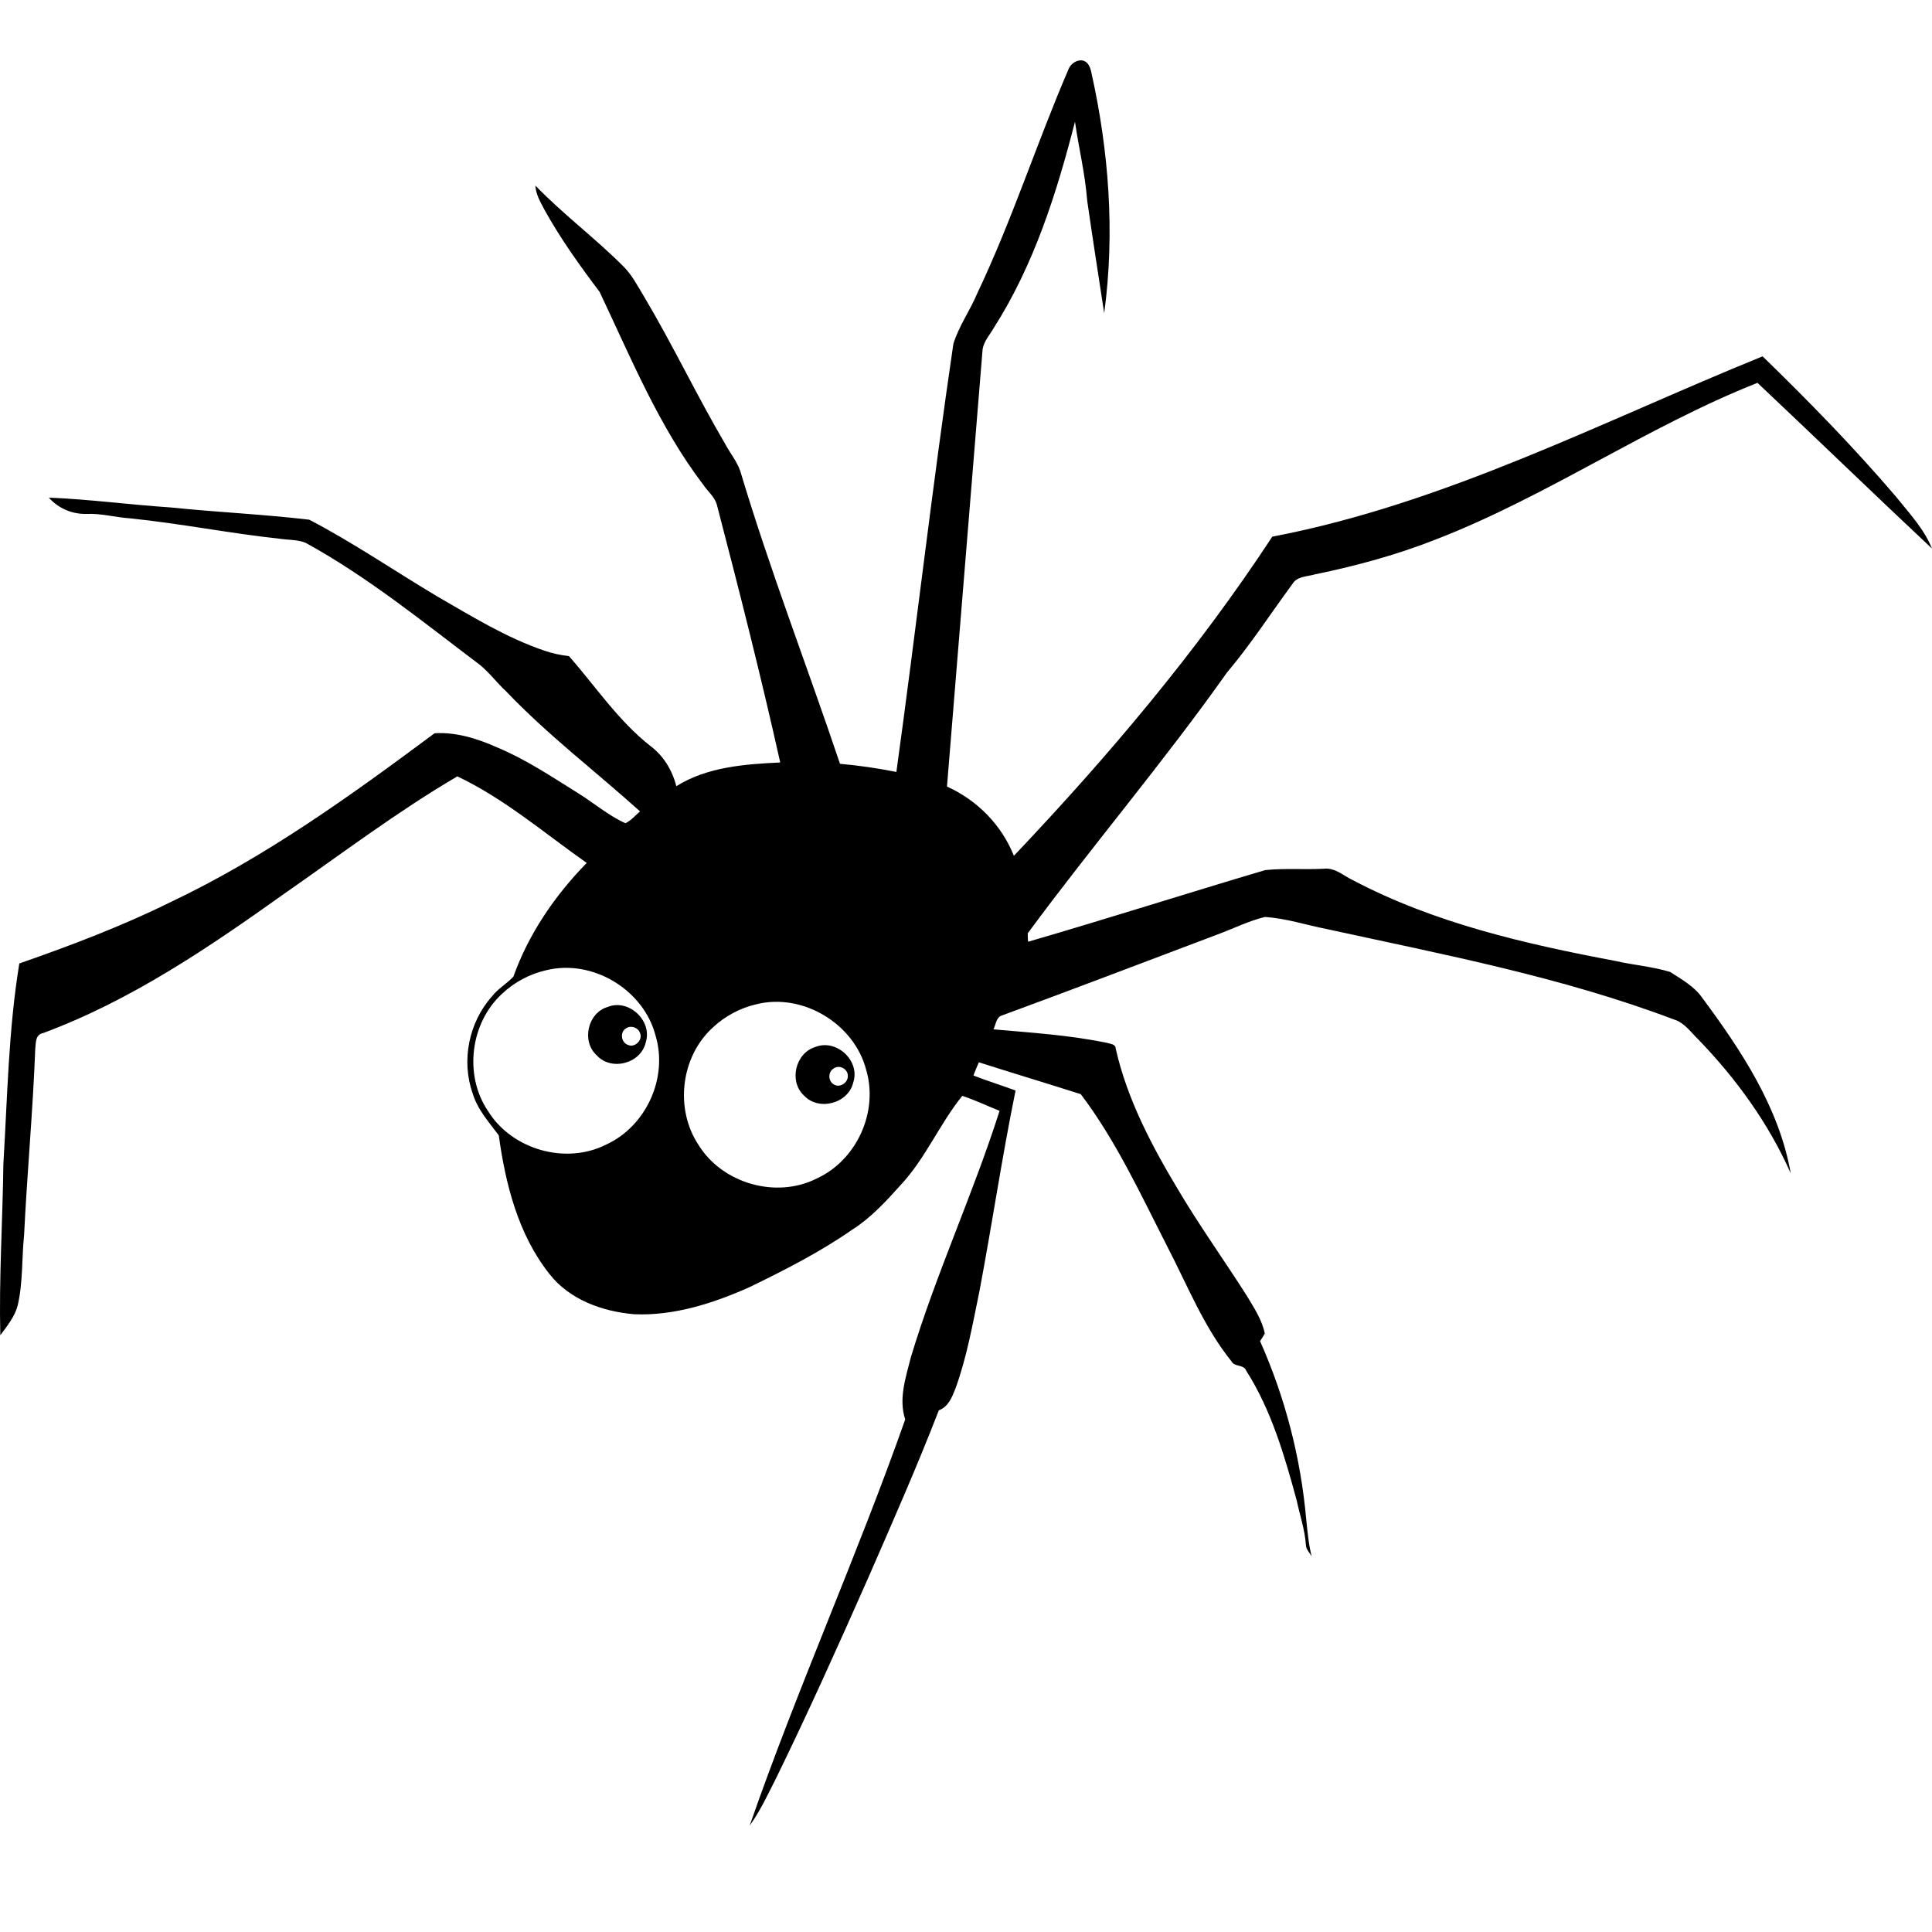 <svg viewBox="0 0 32 32" fill="currentColor" xmlns="http://www.w3.org/2000/svg">
<path d="M17.692 1.161C17.726 1.06 17.833 0.981 17.94 1.004C18.024 1.026 18.058 1.116 18.075 1.195C18.367 2.5 18.469 3.855 18.289 5.188C18.193 4.564 18.097 3.945 18.007 3.321C17.974 2.882 17.867 2.449 17.805 2.016C17.501 3.203 17.124 4.39 16.461 5.43C16.393 5.548 16.298 5.649 16.275 5.784C16.078 8.197 15.882 10.61 15.685 13.028C16.185 13.253 16.59 13.664 16.793 14.175C18.356 12.527 19.83 10.784 21.073 8.889C23.93 8.343 26.522 6.988 29.194 5.902C29.959 6.645 30.706 7.41 31.398 8.22C31.618 8.495 31.865 8.754 32 9.086C31.033 8.18 30.077 7.252 29.109 6.341C27.276 7.067 25.639 8.214 23.8 8.928C23.148 9.187 22.467 9.372 21.781 9.513C21.652 9.552 21.483 9.541 21.404 9.676C21.044 10.165 20.713 10.677 20.319 11.144C19.273 12.623 18.097 14.001 17.023 15.458C17.023 15.503 17.023 15.553 17.029 15.598C18.345 15.216 19.644 14.8 20.954 14.412C21.275 14.378 21.601 14.406 21.927 14.389C22.113 14.367 22.254 14.507 22.411 14.58C23.766 15.294 25.279 15.638 26.77 15.919C27.062 15.986 27.371 16.009 27.664 16.099C27.855 16.223 28.069 16.341 28.198 16.532C28.845 17.404 29.469 18.348 29.66 19.434C29.295 18.607 28.755 17.865 28.131 17.218C28.007 17.1 27.9 16.937 27.726 16.886C25.87 16.183 23.918 15.812 21.984 15.39C21.64 15.323 21.303 15.21 20.949 15.188C20.679 15.255 20.431 15.379 20.173 15.475C18.98 15.924 17.794 16.38 16.596 16.819C16.5 16.847 16.494 16.971 16.455 17.049C17.085 17.105 17.721 17.145 18.339 17.274C18.39 17.291 18.48 17.291 18.48 17.37C18.671 18.213 19.082 18.989 19.526 19.726C19.88 20.322 20.285 20.885 20.656 21.47C20.774 21.667 20.904 21.863 20.949 22.088C20.932 22.116 20.892 22.184 20.87 22.212C21.286 23.146 21.545 24.147 21.635 25.165C21.657 25.373 21.674 25.575 21.725 25.778C21.697 25.727 21.652 25.682 21.635 25.626L21.629 25.581C21.612 25.333 21.528 25.092 21.477 24.85C21.275 24.107 21.056 23.354 20.64 22.701C20.6 22.595 20.448 22.645 20.398 22.549C19.936 21.976 19.666 21.284 19.329 20.637C18.89 19.777 18.485 18.894 17.901 18.123C17.338 17.943 16.776 17.775 16.213 17.595C16.18 17.668 16.151 17.741 16.123 17.814C16.354 17.904 16.59 17.977 16.821 18.062C16.596 19.164 16.433 20.272 16.225 21.374C16.112 21.92 16.017 22.471 15.825 23C15.769 23.14 15.707 23.303 15.55 23.359C15.184 24.304 14.774 25.232 14.369 26.16C13.879 27.268 13.384 28.37 12.85 29.462C12.715 29.726 12.591 29.996 12.417 30.238C13.204 27.971 14.194 25.778 14.993 23.511C14.88 23.168 15.004 22.808 15.088 22.476C15.505 21.093 16.118 19.777 16.556 18.399C16.348 18.315 16.146 18.219 15.938 18.151C15.561 18.618 15.33 19.186 14.92 19.625C14.678 19.895 14.425 20.171 14.116 20.367C13.581 20.739 12.996 21.037 12.406 21.323C11.81 21.588 11.163 21.796 10.505 21.768C9.976 21.723 9.431 21.526 9.099 21.099C8.582 20.446 8.373 19.614 8.261 18.804C8.098 18.585 7.907 18.377 7.828 18.107C7.637 17.567 7.766 16.931 8.148 16.504C8.25 16.374 8.39 16.296 8.503 16.177C8.756 15.469 9.189 14.833 9.718 14.293C9.015 13.799 8.357 13.23 7.575 12.859C6.579 13.444 5.657 14.142 4.712 14.8C3.458 15.694 2.17 16.571 0.714 17.111C0.584 17.134 0.595 17.274 0.584 17.37C0.545 18.399 0.449 19.428 0.399 20.457C0.359 20.845 0.382 21.245 0.292 21.627C0.241 21.813 0.117 21.965 0.005 22.116C-0.018 21.172 0.044 20.221 0.056 19.276C0.123 18.168 0.14 17.055 0.32 15.958C1.175 15.66 2.024 15.339 2.839 14.935C4.403 14.192 5.815 13.174 7.198 12.145C7.558 12.123 7.912 12.235 8.238 12.381C8.711 12.578 9.138 12.865 9.571 13.135C9.836 13.298 10.072 13.506 10.359 13.635C10.454 13.59 10.522 13.506 10.601 13.439C9.864 12.775 9.071 12.173 8.385 11.453C8.233 11.313 8.109 11.144 7.952 11.015C7.012 10.306 6.096 9.558 5.061 8.99C4.92 8.934 4.768 8.945 4.622 8.922C3.795 8.833 2.98 8.669 2.148 8.585C1.906 8.568 1.675 8.501 1.433 8.512C1.197 8.518 0.967 8.422 0.809 8.242C1.484 8.27 2.153 8.36 2.828 8.405C3.593 8.484 4.364 8.518 5.123 8.608C5.854 8.99 6.534 9.457 7.243 9.879C7.817 10.21 8.39 10.565 9.02 10.778C9.15 10.823 9.285 10.851 9.425 10.868C9.864 11.369 10.241 11.937 10.769 12.353C10.989 12.516 11.135 12.758 11.202 13.022C11.714 12.702 12.333 12.657 12.923 12.629C12.603 11.195 12.243 9.777 11.872 8.354C11.832 8.225 11.725 8.141 11.652 8.034C10.915 7.067 10.449 5.925 9.931 4.834C9.605 4.401 9.285 3.956 9.02 3.478C8.953 3.349 8.874 3.22 8.868 3.074C9.324 3.546 9.853 3.94 10.314 4.401C10.466 4.547 10.561 4.738 10.668 4.913C11.146 5.717 11.545 6.56 12.018 7.365C12.097 7.511 12.203 7.64 12.26 7.798C12.749 9.434 13.368 11.031 13.913 12.651C14.228 12.679 14.537 12.724 14.847 12.786C15.173 10.424 15.443 8.051 15.791 5.694C15.882 5.402 16.067 5.143 16.185 4.862C16.765 3.642 17.169 2.376 17.692 1.161V1.161ZM9.043 16.071C8.773 16.133 8.52 16.267 8.317 16.459C7.789 16.942 7.682 17.808 8.081 18.399C8.475 19.04 9.369 19.299 10.044 18.956C10.702 18.652 11.067 17.854 10.859 17.156C10.662 16.391 9.813 15.879 9.043 16.071ZM12.53 16.633C12.26 16.695 12.007 16.83 11.804 17.021C11.275 17.505 11.174 18.365 11.568 18.961C11.962 19.602 12.856 19.861 13.531 19.518C14.189 19.215 14.554 18.416 14.346 17.718C14.149 16.959 13.3 16.442 12.53 16.633Z"/>
<path d="M10.066 16.678C10.415 16.537 10.809 16.909 10.696 17.263C10.617 17.617 10.123 17.747 9.881 17.477C9.628 17.246 9.734 16.774 10.066 16.678V16.678ZM10.37 17.032C10.263 17.094 10.286 17.269 10.404 17.308C10.516 17.358 10.651 17.224 10.601 17.111C10.572 17.021 10.454 16.976 10.37 17.032ZM13.503 17.342C13.851 17.201 14.251 17.567 14.133 17.927C14.054 18.275 13.564 18.41 13.317 18.146C13.064 17.915 13.171 17.443 13.503 17.342ZM13.801 17.702C13.716 17.758 13.716 17.898 13.801 17.955C13.896 18.028 14.043 17.943 14.043 17.825C14.048 17.707 13.902 17.623 13.801 17.702Z"/>
</svg>
